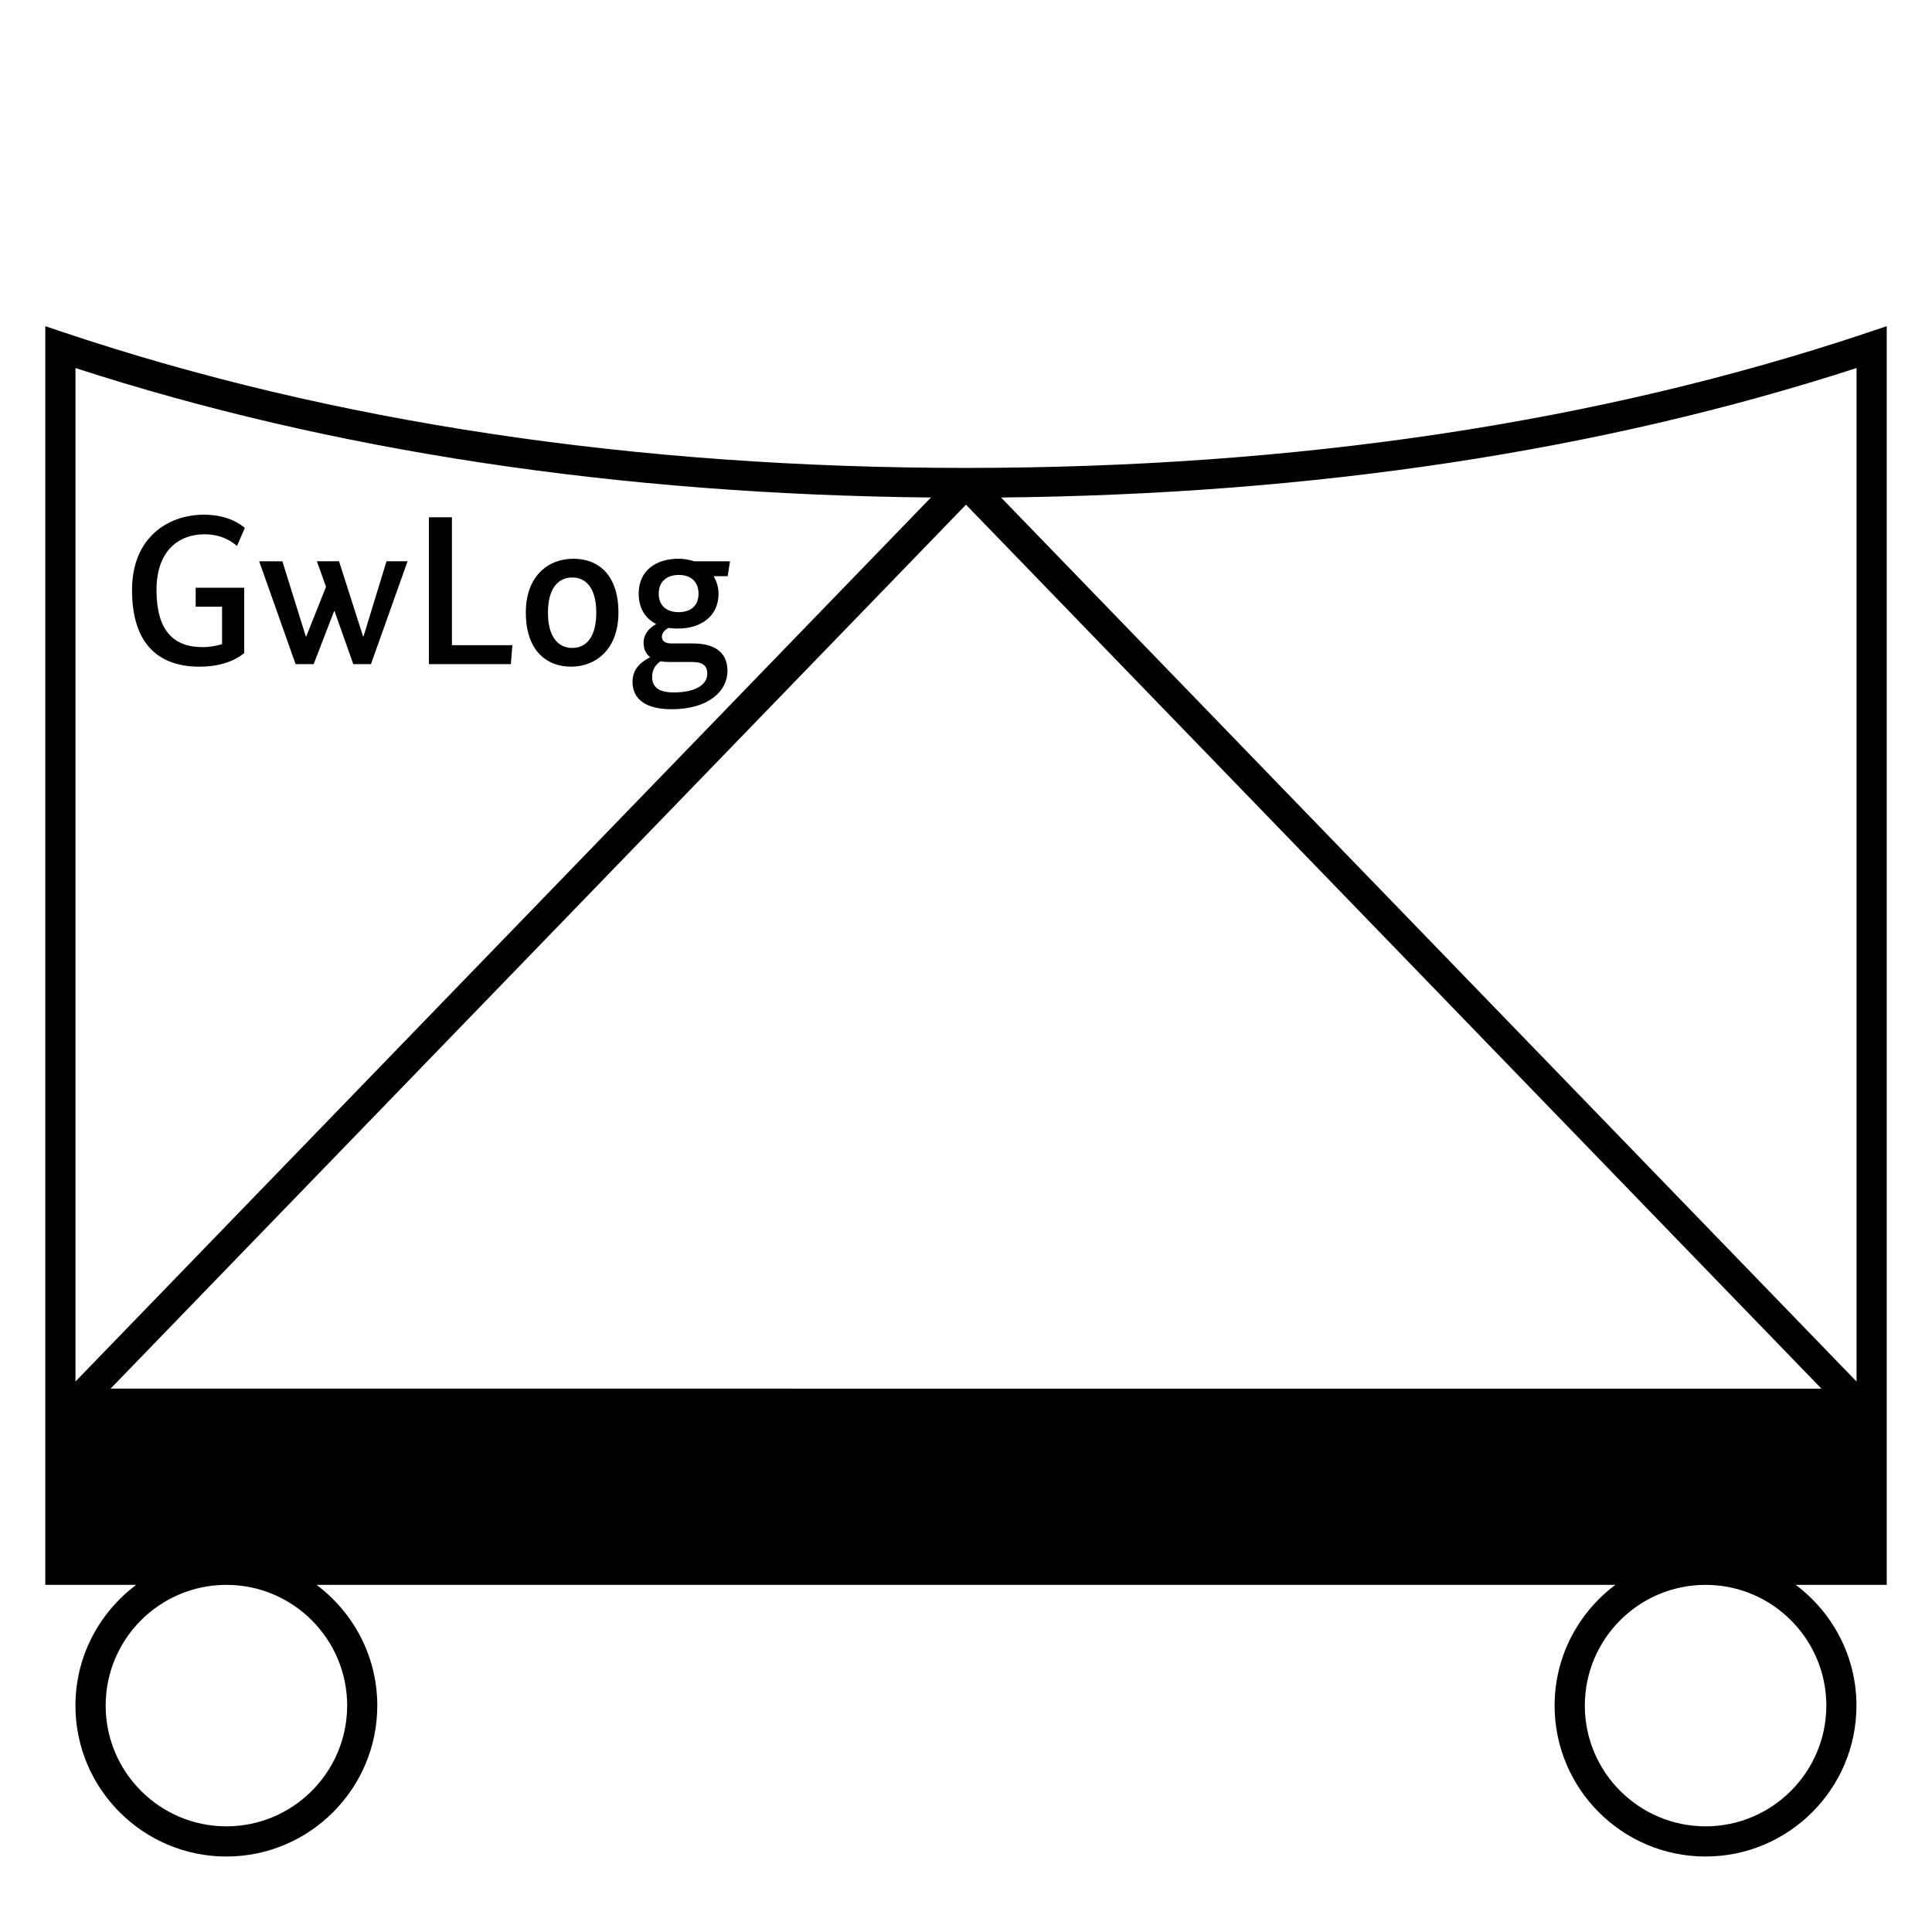 <?xml version="1.0" encoding="UTF-8"?>
<svg xmlns="http://www.w3.org/2000/svg" version="1.1" viewBox="0 0 90.709 90.709">
  <!-- Generator: Adobe Illustrator 29.1.0, SVG Export Plug-In . SVG Version: 2.1.0 Build 142)  -->
  <g id="Grundfläche">
    <rect x="0" width="90.709" height="90.709" fill="#fff"/>
  </g>
  <g id="Flächige_Fülung">
    <path d="M45.355,22.678c-17.008,0-31.181-2.582-42.52-6.378v57.402h85.04V16.3c-11.339,3.794-25.512,6.378-42.52,6.378Z" fill="#fff"/>
  </g>
  <g id="Takt_Zeichen__x28_umgewandelt_x29_">
    <path d="M84.313,74.411h4.27V15.316s-.934.312-.934.312c-12.575,4.208-26.805,6.341-42.294,6.341S15.629,19.836,3.06,15.628l-.934-.312v59.095h4.268c-1.727,1.293-2.852,3.349-2.852,5.668,0,3.908,3.179,7.086,7.086,7.086s7.086-3.179,7.086-7.086c0-2.319-1.125-4.375-2.851-5.668h60.979c-1.727,1.293-2.852,3.349-2.852,5.668,0,3.908,3.179,7.086,7.086,7.086s7.086-3.179,7.086-7.086c0-2.319-1.125-4.375-2.851-5.668ZM5.191,65.198L45.354,23.696l40.164,41.502H5.191ZM87.166,64.863L47,23.358c14.622-.144,28.13-2.173,40.166-6.079v47.583ZM43.709,23.358L3.544,64.862V17.28c12.03,3.905,25.537,5.935,40.165,6.078ZM16.299,80.079c0,3.126-2.543,5.669-5.669,5.669s-5.669-2.543-5.669-5.669,2.533-5.658,5.65-5.668h.039c3.117.01,5.65,2.549,5.65,5.668ZM80.078,85.748c-3.126,0-5.669-2.543-5.669-5.669s2.533-5.658,5.65-5.668h.039c3.117.01,5.65,2.549,5.65,5.668s-2.543,5.669-5.669,5.669Z"/>
  </g>
  <g id="Takt._Zeichen__x28_Typo_x29_">
    <g>
      <path d="M11.466,30.661c-.21.18-.85.64-2.099.64-1.819,0-3.168-.959-3.168-3.598,0-2.469,1.689-3.538,3.378-3.538,1.159,0,1.739.479,1.919.62l-.37.85c-.16-.14-.65-.55-1.519-.55-1.199,0-2.259.75-2.259,2.619,0,1.879.779,2.679,2.159,2.679.35,0,.66-.061.919-.14v-1.759h-1.239v-.89h2.279v3.068Z"/>
      <path d="M17.416,31.181h-.83l-.879-2.489h-.02l-.959,2.489h-.85l-1.709-4.828h1.089l1.1,3.528h.02l.93-2.329-.43-1.2h1.04l1.129,3.528h.02l1.08-3.528h.989l-1.719,4.828Z"/>
      <path d="M21.218,24.285v6.007h2.838l-.07.889h-3.848v-6.896h1.08Z"/>
      <path d="M26.817,31.3c-1.2,0-2.129-.799-2.129-2.538,0-1.729,1.06-2.529,2.229-2.529,1.199,0,2.119.78,2.119,2.529,0,1.719-1.059,2.538-2.219,2.538ZM26.867,27.113c-.65,0-1.14.5-1.14,1.649,0,1.159.49,1.659,1.14,1.659.659,0,1.129-.51,1.129-1.659,0-1.16-.489-1.649-1.129-1.649Z"/>
      <path d="M34.166,27.053h-.66c.14.239.23.52.23.819,0,1.069-.83,1.639-1.909,1.639-.15,0-.3-.01-.44-.029-.14.069-.31.209-.31.409,0,.19.13.32.44.32h1.009c1.03,0,1.629.419,1.629,1.289,0,.949-.89,1.799-2.619,1.799-1.199,0-1.839-.459-1.839-1.289,0-.689.52-.989.81-1.14v-.03c-.2-.16-.29-.39-.29-.669,0-.51.44-.79.58-.859v-.021c-.49-.25-.81-.72-.81-1.419,0-1.109.839-1.639,1.879-1.639.26,0,.51.05.729.12h1.679l-.109.7ZM31.008,31.051c-.19.13-.39.35-.39.729,0,.51.35.73,1.02.73,1.069,0,1.569-.4,1.569-.87,0-.399-.22-.56-.739-.56h-1.05c-.149,0-.29-.01-.41-.03ZM31.877,26.993c-.5,0-.949.25-.949.88s.449.869.929.869c.5,0,.939-.239.939-.869s-.44-.88-.919-.88Z"/>
    </g>
  </g>
</svg>